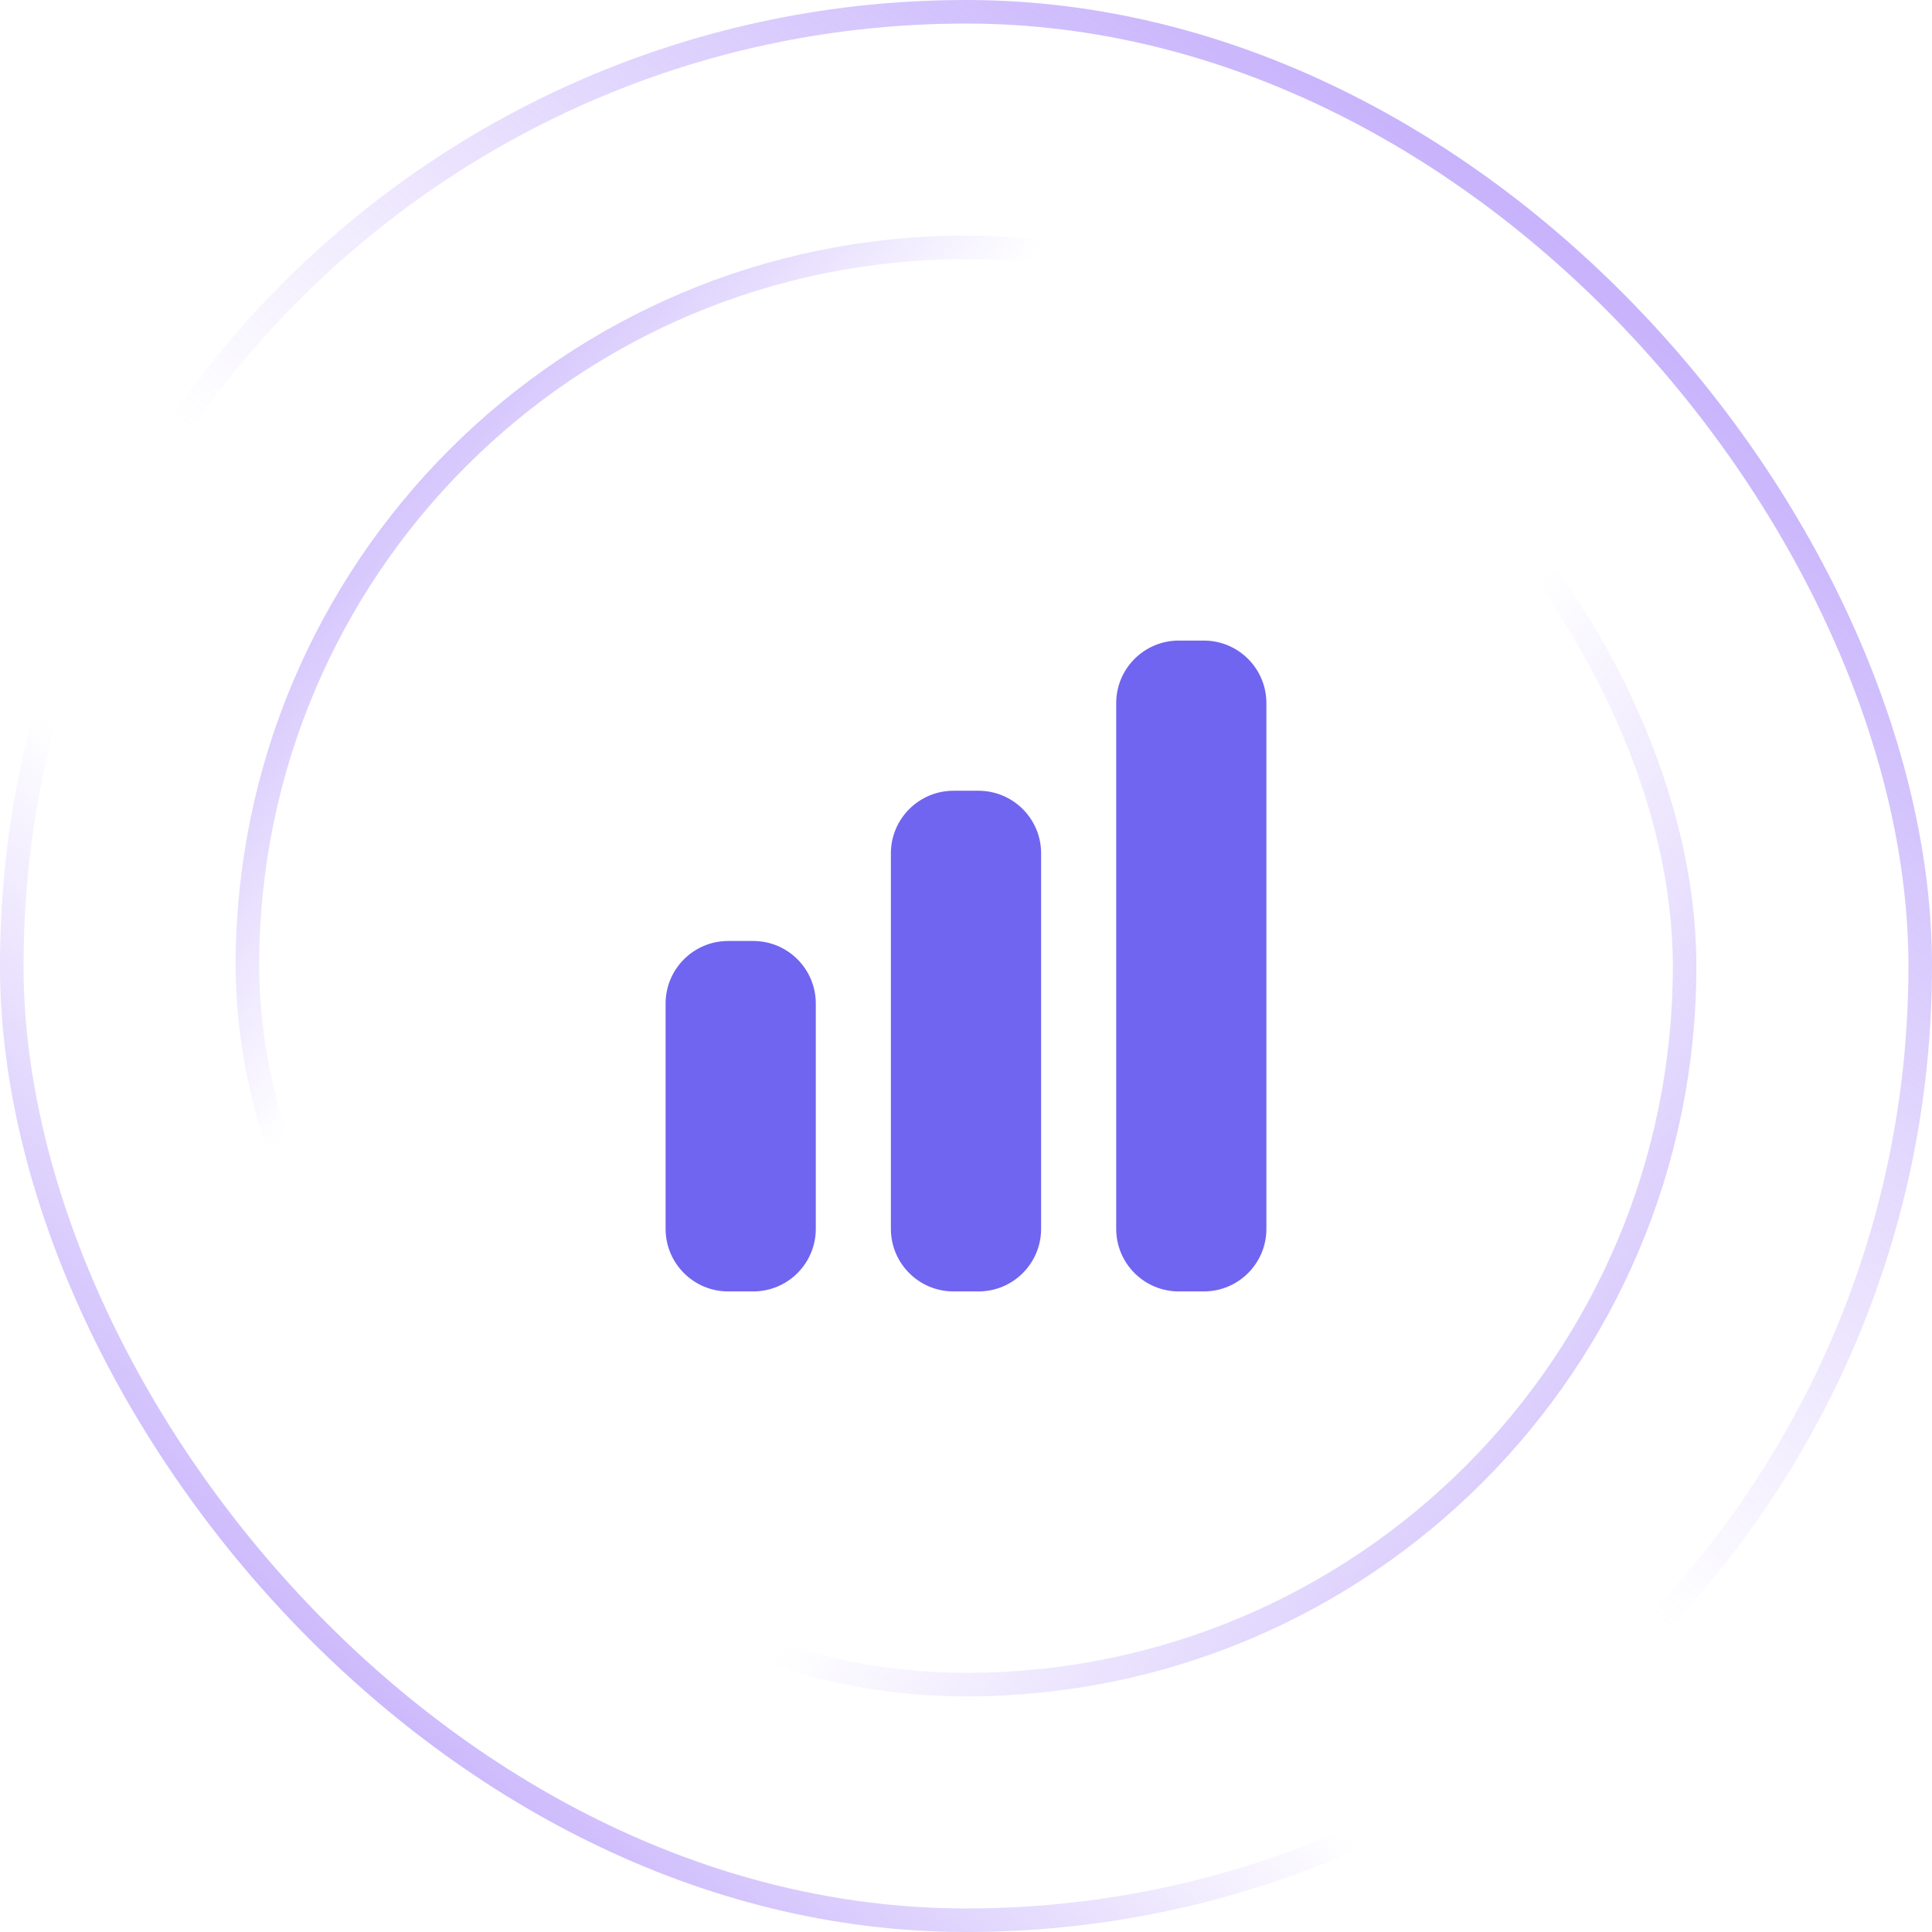 <svg width="82" height="82" viewBox="0 0 82 82" fill="none" xmlns="http://www.w3.org/2000/svg">
<rect x="0.5" y="0.5" width="81" height="81" rx="40.5" stroke="url(#paint0_linear_2043_970)"/>
<rect x="0.5" y="0.5" width="81" height="81" rx="40.5" stroke="url(#paint1_linear_2043_970)"/>
<rect x="10.5" y="10.5" width="61" height="61" rx="30.5" stroke="url(#paint2_linear_2043_970)"/>
<rect x="10.5" y="10.5" width="61" height="61" rx="30.5" stroke="url(#paint3_linear_2043_970)"/>
<path d="M50.031 27.188C48.564 27.188 47.375 28.377 47.375 29.844V52.156C47.375 53.623 48.564 54.812 50.031 54.812H51.094C52.561 54.812 53.75 53.623 53.75 52.156V29.844C53.75 28.377 52.561 27.188 51.094 27.188H50.031Z" fill="#7065F0"/>
<path d="M37.812 36.219C37.812 34.752 39.002 33.562 40.469 33.562H41.531C42.998 33.562 44.188 34.752 44.188 36.219V52.156C44.188 53.623 42.998 54.812 41.531 54.812H40.469C39.002 54.812 37.812 53.623 37.812 52.156V36.219Z" fill="#7065F0"/>
<path d="M28.25 42.594C28.25 41.127 29.439 39.938 30.906 39.938H31.969C33.436 39.938 34.625 41.127 34.625 42.594V52.156C34.625 53.623 33.436 54.812 31.969 54.812H30.906C29.439 54.812 28.25 53.623 28.25 52.156V42.594Z" fill="#7065F0"/>
<defs>
<linearGradient id="paint0_linear_2043_970" x1="6.75" y1="86.5" x2="85.75" y2="-5.5" gradientUnits="userSpaceOnUse">
<stop stop-color="#A685FA"/>
<stop offset="0.324" stop-color="#A685FA" stop-opacity="0"/>
</linearGradient>
<linearGradient id="paint1_linear_2043_970" x1="81.75" y1="-10.5" x2="6.75" y2="82" gradientUnits="userSpaceOnUse">
<stop stop-color="#A685FA"/>
<stop offset="0.577" stop-color="#A685FA" stop-opacity="0"/>
</linearGradient>
<linearGradient id="paint2_linear_2043_970" x1="3.25" y1="13.5" x2="71.75" y2="72" gradientUnits="userSpaceOnUse">
<stop stop-color="#A685FA"/>
<stop offset="0.324" stop-color="#A685FA" stop-opacity="0"/>
</linearGradient>
<linearGradient id="paint3_linear_2043_970" x1="84.25" y1="86" x2="12.25" y2="35" gradientUnits="userSpaceOnUse">
<stop stop-color="#A685FA"/>
<stop offset="0.577" stop-color="#A685FA" stop-opacity="0"/>
</linearGradient>
</defs>
</svg>
